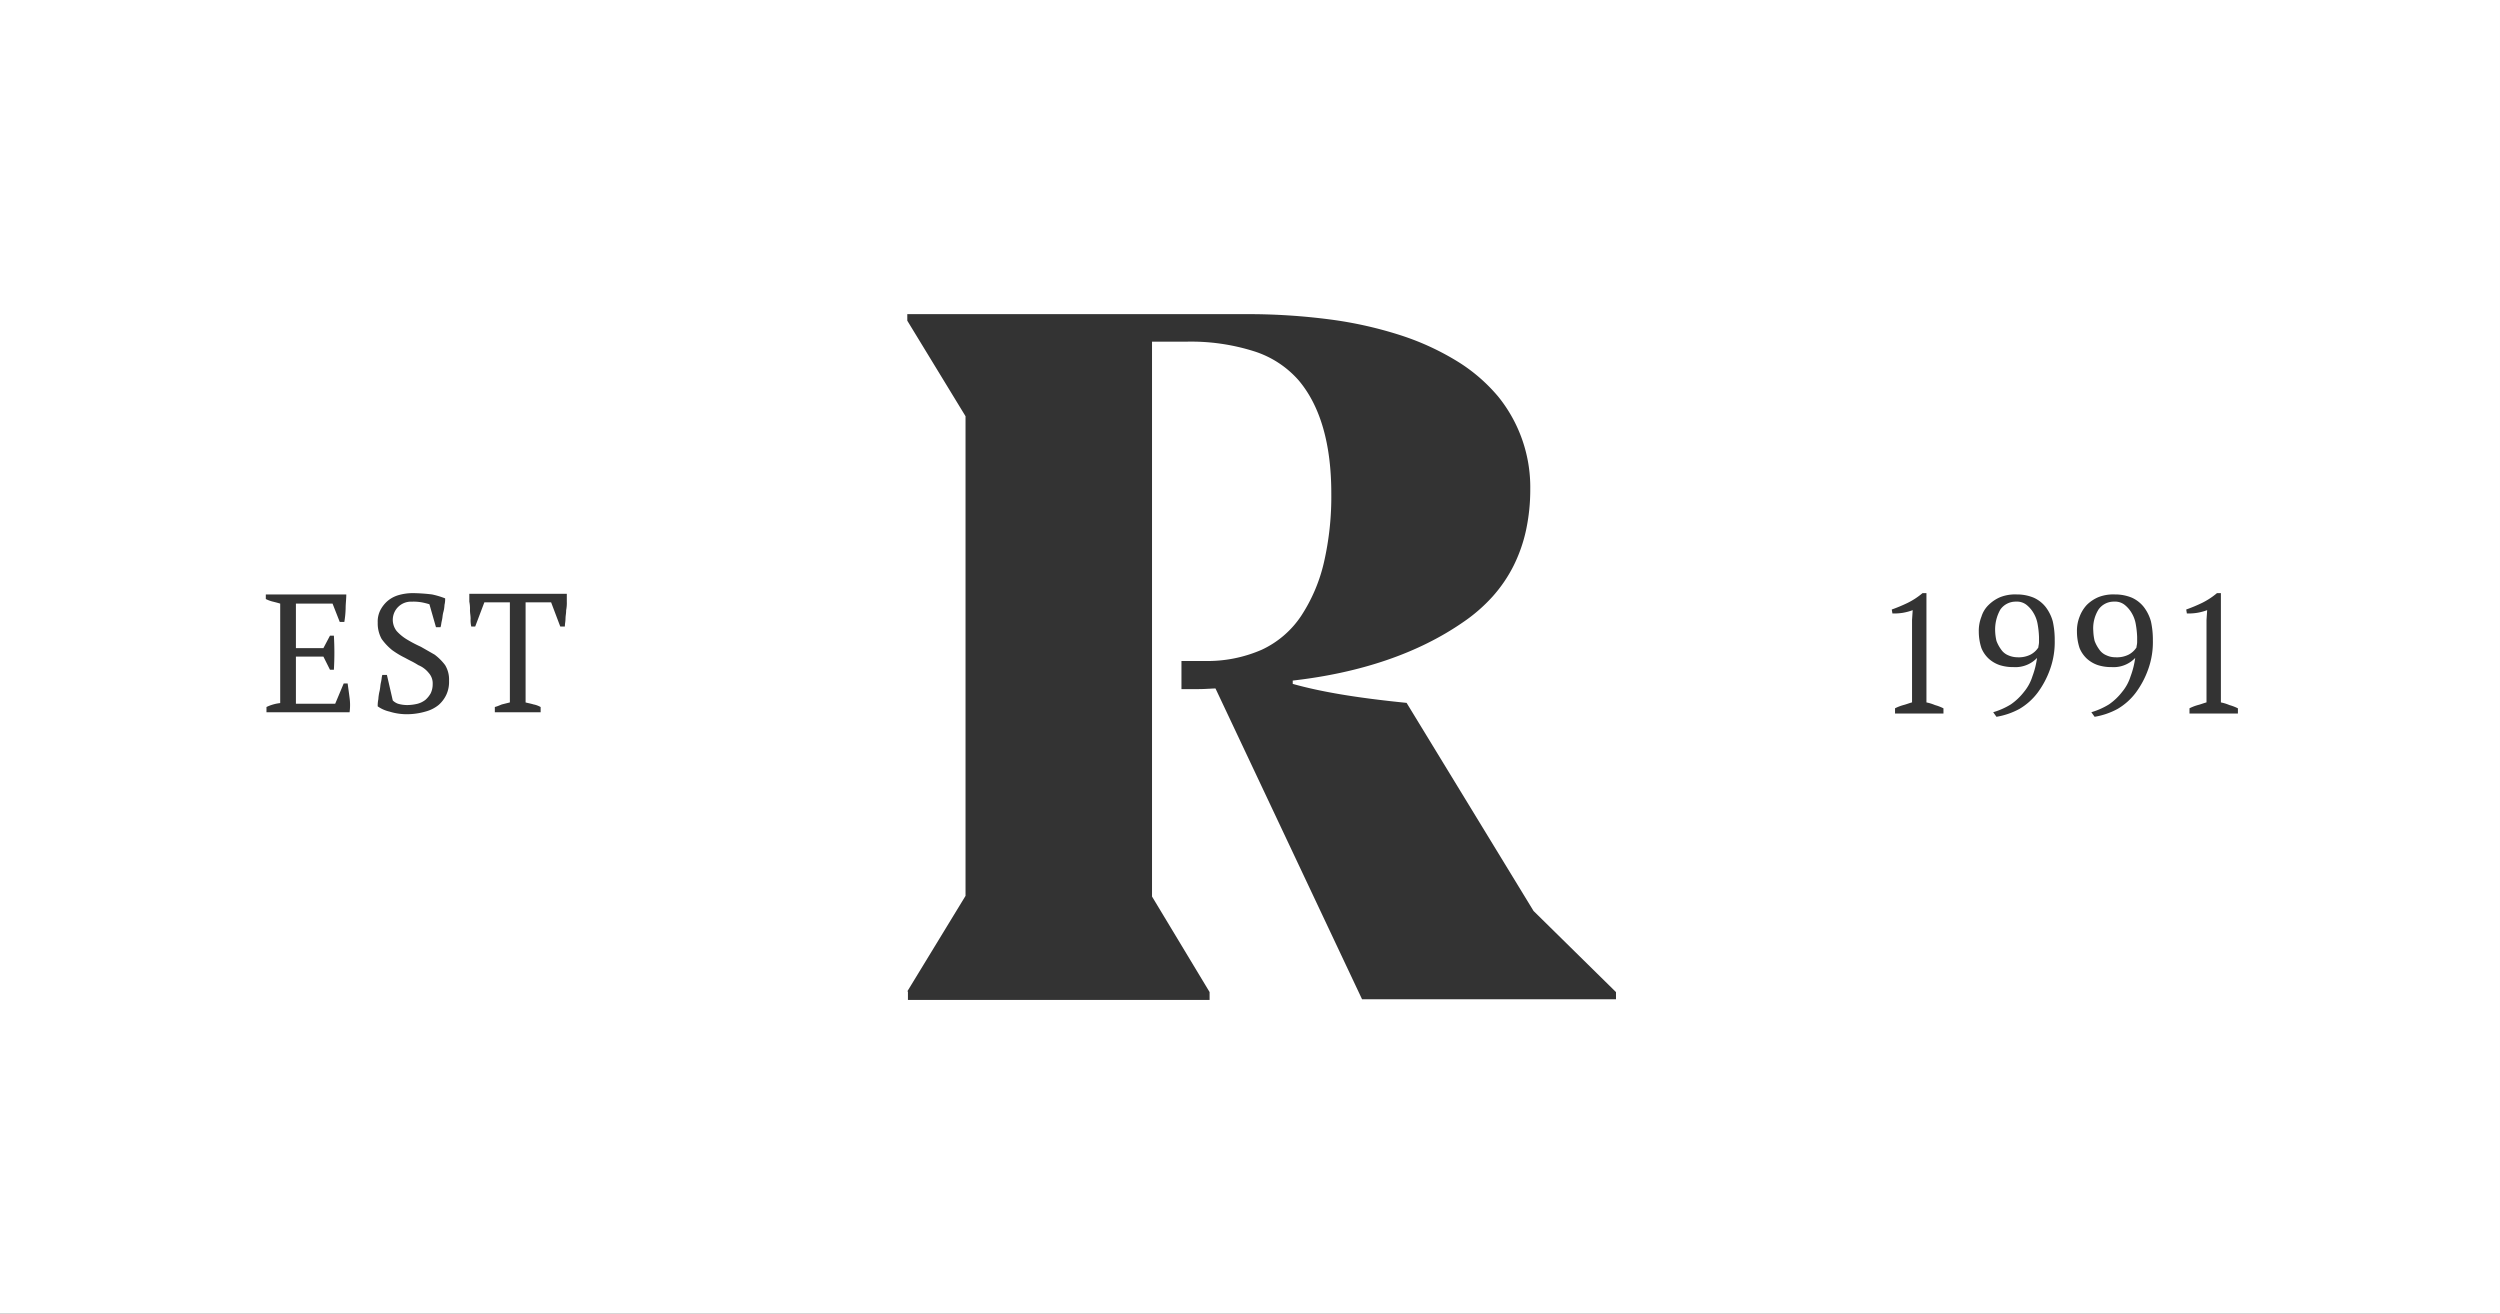 <svg xmlns="http://www.w3.org/2000/svg" width="569.001" height="299.001" viewBox="0 0 569.001 299.001">
  <rect x="0" y="0" width="569.001" height="299.001" fill="#333333" stroke="none"/>
  <path id="Subtraction_2" data-name="Subtraction 2" d="M569,299H0V0H569V299h0ZM206.647,225.643l0,1.936h68.657v-1.786L262.2,204.049V77.761h7.892a47.518,47.518,0,0,1,15.415,2.216,22.537,22.537,0,0,1,10.051,6.571c4.942,5.838,7.447,14.507,7.447,25.765a66.828,66.828,0,0,1-1.694,15.767,37.465,37.465,0,0,1-5.157,12.083,21.821,21.821,0,0,1-8.955,7.708,30.84,30.84,0,0,1-13.087,2.569H268.9v6.4h3.875c.931,0,1.753-.048,2.477-.089h.024l.045,0c.513-.03.956-.055,1.326-.055l33.361,70.743H367.8v-1.638l-18.765-18.468-28.894-47.36c-11.229-1.123-19.463-2.5-25.914-4.319V154.9c15.538-1.776,28.566-6.235,38.723-13.255a37.047,37.047,0,0,0,6.732-5.837,32.174,32.174,0,0,0,4.791-7.009,34.434,34.434,0,0,0,2.865-8.182,44.166,44.166,0,0,0,.952-9.355,32.8,32.8,0,0,0-7.3-21,38.434,38.434,0,0,0-9.159-7.931,59.6,59.6,0,0,0-12.734-5.92,90.883,90.883,0,0,0-16.252-3.686A143.792,143.792,0,0,0,283.349,71.5H206.5v1.489l13.255,21.744V203.9L206.5,225.644Zm279.324-75.9v0a19.012,19.012,0,0,1-1.043,4.167,10.351,10.351,0,0,1-1.936,3.574,13.416,13.416,0,0,1-2.979,2.831,16.492,16.492,0,0,1-4.021,1.786l.745,1.043a16.644,16.644,0,0,0,5.213-1.786,14.111,14.111,0,0,0,4.171-3.723,20.359,20.359,0,0,0,2.83-5.362,18.26,18.26,0,0,0,1.043-6.553,19.23,19.23,0,0,0-.447-4.319,9.59,9.59,0,0,0-1.638-3.276,7.32,7.32,0,0,0-2.68-2.085,9.922,9.922,0,0,0-3.779-.745h-.094c-.137-.006-.276-.009-.414-.009a9.267,9.267,0,0,0-3.308.609,8.41,8.41,0,0,0-2.681,1.787,8.064,8.064,0,0,0-1.638,2.681,8.69,8.69,0,0,0-.6,3.424,12.035,12.035,0,0,0,.6,3.723,6.842,6.842,0,0,0,1.637,2.383,7.074,7.074,0,0,0,2.532,1.489,9.89,9.89,0,0,0,2.951.449l.177,0c.15.01.3.015.453.015a6.745,6.745,0,0,0,2.823-.616,6.676,6.676,0,0,0,2.082-1.486Zm-22.34,0v0a19.06,19.06,0,0,1-1.043,4.167,10.351,10.351,0,0,1-1.936,3.574,13.44,13.44,0,0,1-2.979,2.831,16.486,16.486,0,0,1-4.021,1.786l.745,1.043a16.643,16.643,0,0,0,5.213-1.786,14.11,14.11,0,0,0,4.171-3.723,20.386,20.386,0,0,0,2.83-5.362,18.277,18.277,0,0,0,1.043-6.553,19.273,19.273,0,0,0-.447-4.319,9.6,9.6,0,0,0-1.638-3.276,7.315,7.315,0,0,0-2.681-2.085,9.913,9.913,0,0,0-3.778-.745h-.094c-.137-.006-.276-.009-.414-.009a9.269,9.269,0,0,0-3.309.609,8.408,8.408,0,0,0-2.68,1.787,6.234,6.234,0,0,0-1.638,2.681,8.69,8.69,0,0,0-.6,3.424,11.982,11.982,0,0,0,.6,3.723,6.755,6.755,0,0,0,1.635,2.383,7.08,7.08,0,0,0,2.533,1.489,9.887,9.887,0,0,0,2.95.449l.177,0c.151.01.3.015.455.015a6.821,6.821,0,0,0,2.822-.616,6.668,6.668,0,0,0,2.083-1.486ZM87.013,153.617a4.477,4.477,0,0,0-.157.817,7.172,7.172,0,0,1-.142.821,7.5,7.5,0,0,0-.159.977c-.036.3-.072.612-.142.959a10.305,10.305,0,0,0-.3,1.936,7.33,7.33,0,0,0-.149,1.638,7.615,7.615,0,0,0,2.681,1.192,13.155,13.155,0,0,0,3.947.6c.123,0,.249,0,.373-.005a15.093,15.093,0,0,0,3.872-.6,7.93,7.93,0,0,0,2.979-1.489,7.129,7.129,0,0,0,1.787-2.382,6.95,6.95,0,0,0,.6-3.128,6.334,6.334,0,0,0-.895-3.574A12.029,12.029,0,0,0,98.925,149L95.8,147.212a30.236,30.236,0,0,1-3.128-1.638,10.392,10.392,0,0,1-2.382-1.937,4.135,4.135,0,0,1,3.24-6.7c.06,0,.123,0,.185,0,.122,0,.246-.006.369-.006a11.264,11.264,0,0,1,1.865.155,15.272,15.272,0,0,1,1.787.446l1.489,5.213h1.041a4.335,4.335,0,0,0,.16-.75,7.5,7.5,0,0,1,.14-.739,7.381,7.381,0,0,0,.152-.9,7.591,7.591,0,0,1,.149-.89,7.467,7.467,0,0,0,.3-1.786,5.607,5.607,0,0,0,.149-1.49,18.654,18.654,0,0,0-2.979-.894,39.562,39.562,0,0,0-4.319-.3h-.085a11.615,11.615,0,0,0-3.191.447,6.835,6.835,0,0,0-2.533,1.34,7.217,7.217,0,0,0-1.638,2.085,5.677,5.677,0,0,0-.6,2.83,7.257,7.257,0,0,0,.891,3.726,12.954,12.954,0,0,0,2.382,2.533,19.79,19.79,0,0,0,2.979,1.786c.41.234.822.445,1.221.65a17.4,17.4,0,0,1,1.758.988,5.935,5.935,0,0,1,2.383,1.787,3.523,3.523,0,0,1,.895,2.532,4.8,4.8,0,0,1-.447,2.085,5.827,5.827,0,0,1-1.191,1.489,5,5,0,0,1-1.787.895,10.177,10.177,0,0,1-2.234.3l-.163,0a7.268,7.268,0,0,1-2.07-.3,3.228,3.228,0,0,1-1.192-.745l-1.335-5.811ZM502.35,138.872v0l-.148,2.232v18.759c-.29.074-.619.185-.938.292-.339.114-.689.231-1,.308a10.389,10.389,0,0,0-1.936.745V162.4h11.021v-1.183a10.4,10.4,0,0,0-1.936-.745,9.623,9.623,0,0,0-1.936-.6V135h-.895a16.922,16.922,0,0,1-3.425,2.238,36.6,36.6,0,0,1-3.574,1.489l.148.894c.143.005.294.008.448.008a12.041,12.041,0,0,0,1.935-.157,12.493,12.493,0,0,0,2.232-.6Zm-67.019,0v0l-.149,2.232v18.759c-.289.074-.617.184-.935.291-.341.114-.692.232-1,.309a10.362,10.362,0,0,0-1.936.745V162.4h11.021v-1.183a10.366,10.366,0,0,0-1.936-.745,9.638,9.638,0,0,0-1.936-.6V135h-.894a16.949,16.949,0,0,1-3.426,2.238,36.474,36.474,0,0,1-3.574,1.489l.149.894c.143.005.294.008.448.008a12.037,12.037,0,0,0,1.935-.157,12.486,12.486,0,0,0,2.233-.6Zm-325.09-1.784h5.808v22.783l-1.787.447c-.161.055-.34.129-.531.207a8.128,8.128,0,0,1-1.107.392v1.192H123.05v-1.187a5.321,5.321,0,0,0-1.638-.6c-.3-.1-.748-.2-1.178-.3l-.009,0c-.2-.047-.409-.095-.6-.142V137.088h5.807l2.084,5.51h1.044a7.23,7.23,0,0,1,.075-.893,7.235,7.235,0,0,0,.075-.894,7.3,7.3,0,0,1,.068-.857,8.831,8.831,0,0,0,.081-1.079,8.528,8.528,0,0,0,.148-1.936v-1.786H106.816v1.786a7.864,7.864,0,0,1,.149,1.936,9.188,9.188,0,0,0,.074.965,9.238,9.238,0,0,1,.074.971,6.15,6.15,0,0,0,.149,1.787h.894l2.085-5.509ZM60.5,135.3v1.038a7.244,7.244,0,0,0,1.638.6c.553.136,1.18.294,1.638.447v22.636a9.577,9.577,0,0,0-3.127.894v1.192H79.563a12.029,12.029,0,0,0,0-3.276c-.133-1.083-.271-2.05-.4-2.985l-.041-.291h-.895l-1.936,4.617H67.35V149.449h6.26l1.489,2.979h.895a67.631,67.631,0,0,0,0-7.744H75.1l-1.494,2.83H67.35V137.387h8.34l1.638,4.17h1.041a22.309,22.309,0,0,0,.3-3.127c0-.522.038-1.052.074-1.564s.074-1.041.074-1.564Zm421.364,14.306c-.121,0-.242,0-.361-.011h-.072a4.785,4.785,0,0,1-2.014-.448,3.627,3.627,0,0,1-1.638-1.34,8.027,8.027,0,0,1-1.043-1.936,11.478,11.478,0,0,1-.3-2.234,8.087,8.087,0,0,1,1.192-4.919,4.251,4.251,0,0,1,3.46-1.788h.113c.072,0,.145-.007.216-.007a3.514,3.514,0,0,1,2.167.751,6.668,6.668,0,0,1,1.638,1.937,7.285,7.285,0,0,1,.894,2.532,20.378,20.378,0,0,1,.3,2.83v1.192a3.958,3.958,0,0,1-.086.709,2.9,2.9,0,0,0-.064.482,4.743,4.743,0,0,1-1.786,1.638A5.945,5.945,0,0,1,481.864,149.606Zm-22.34,0c-.121,0-.242,0-.361-.011a5.232,5.232,0,0,1-2.084-.447,3.626,3.626,0,0,1-1.638-1.34,8.025,8.025,0,0,1-1.043-1.936,11.478,11.478,0,0,1-.3-2.234,9.2,9.2,0,0,1,1.192-4.919,4.251,4.251,0,0,1,3.461-1.788l.105,0h.008c.072,0,.145-.007.216-.007a3.515,3.515,0,0,1,2.167.751,6.67,6.67,0,0,1,1.638,1.937,7.3,7.3,0,0,1,.894,2.532,20.258,20.258,0,0,1,.3,2.83v1.192a3.991,3.991,0,0,1-.085.71,2.913,2.913,0,0,0-.063.481,4.741,4.741,0,0,1-1.787,1.638A5.94,5.94,0,0,1,459.523,149.606Z" fill="#fff"/>
</svg>
